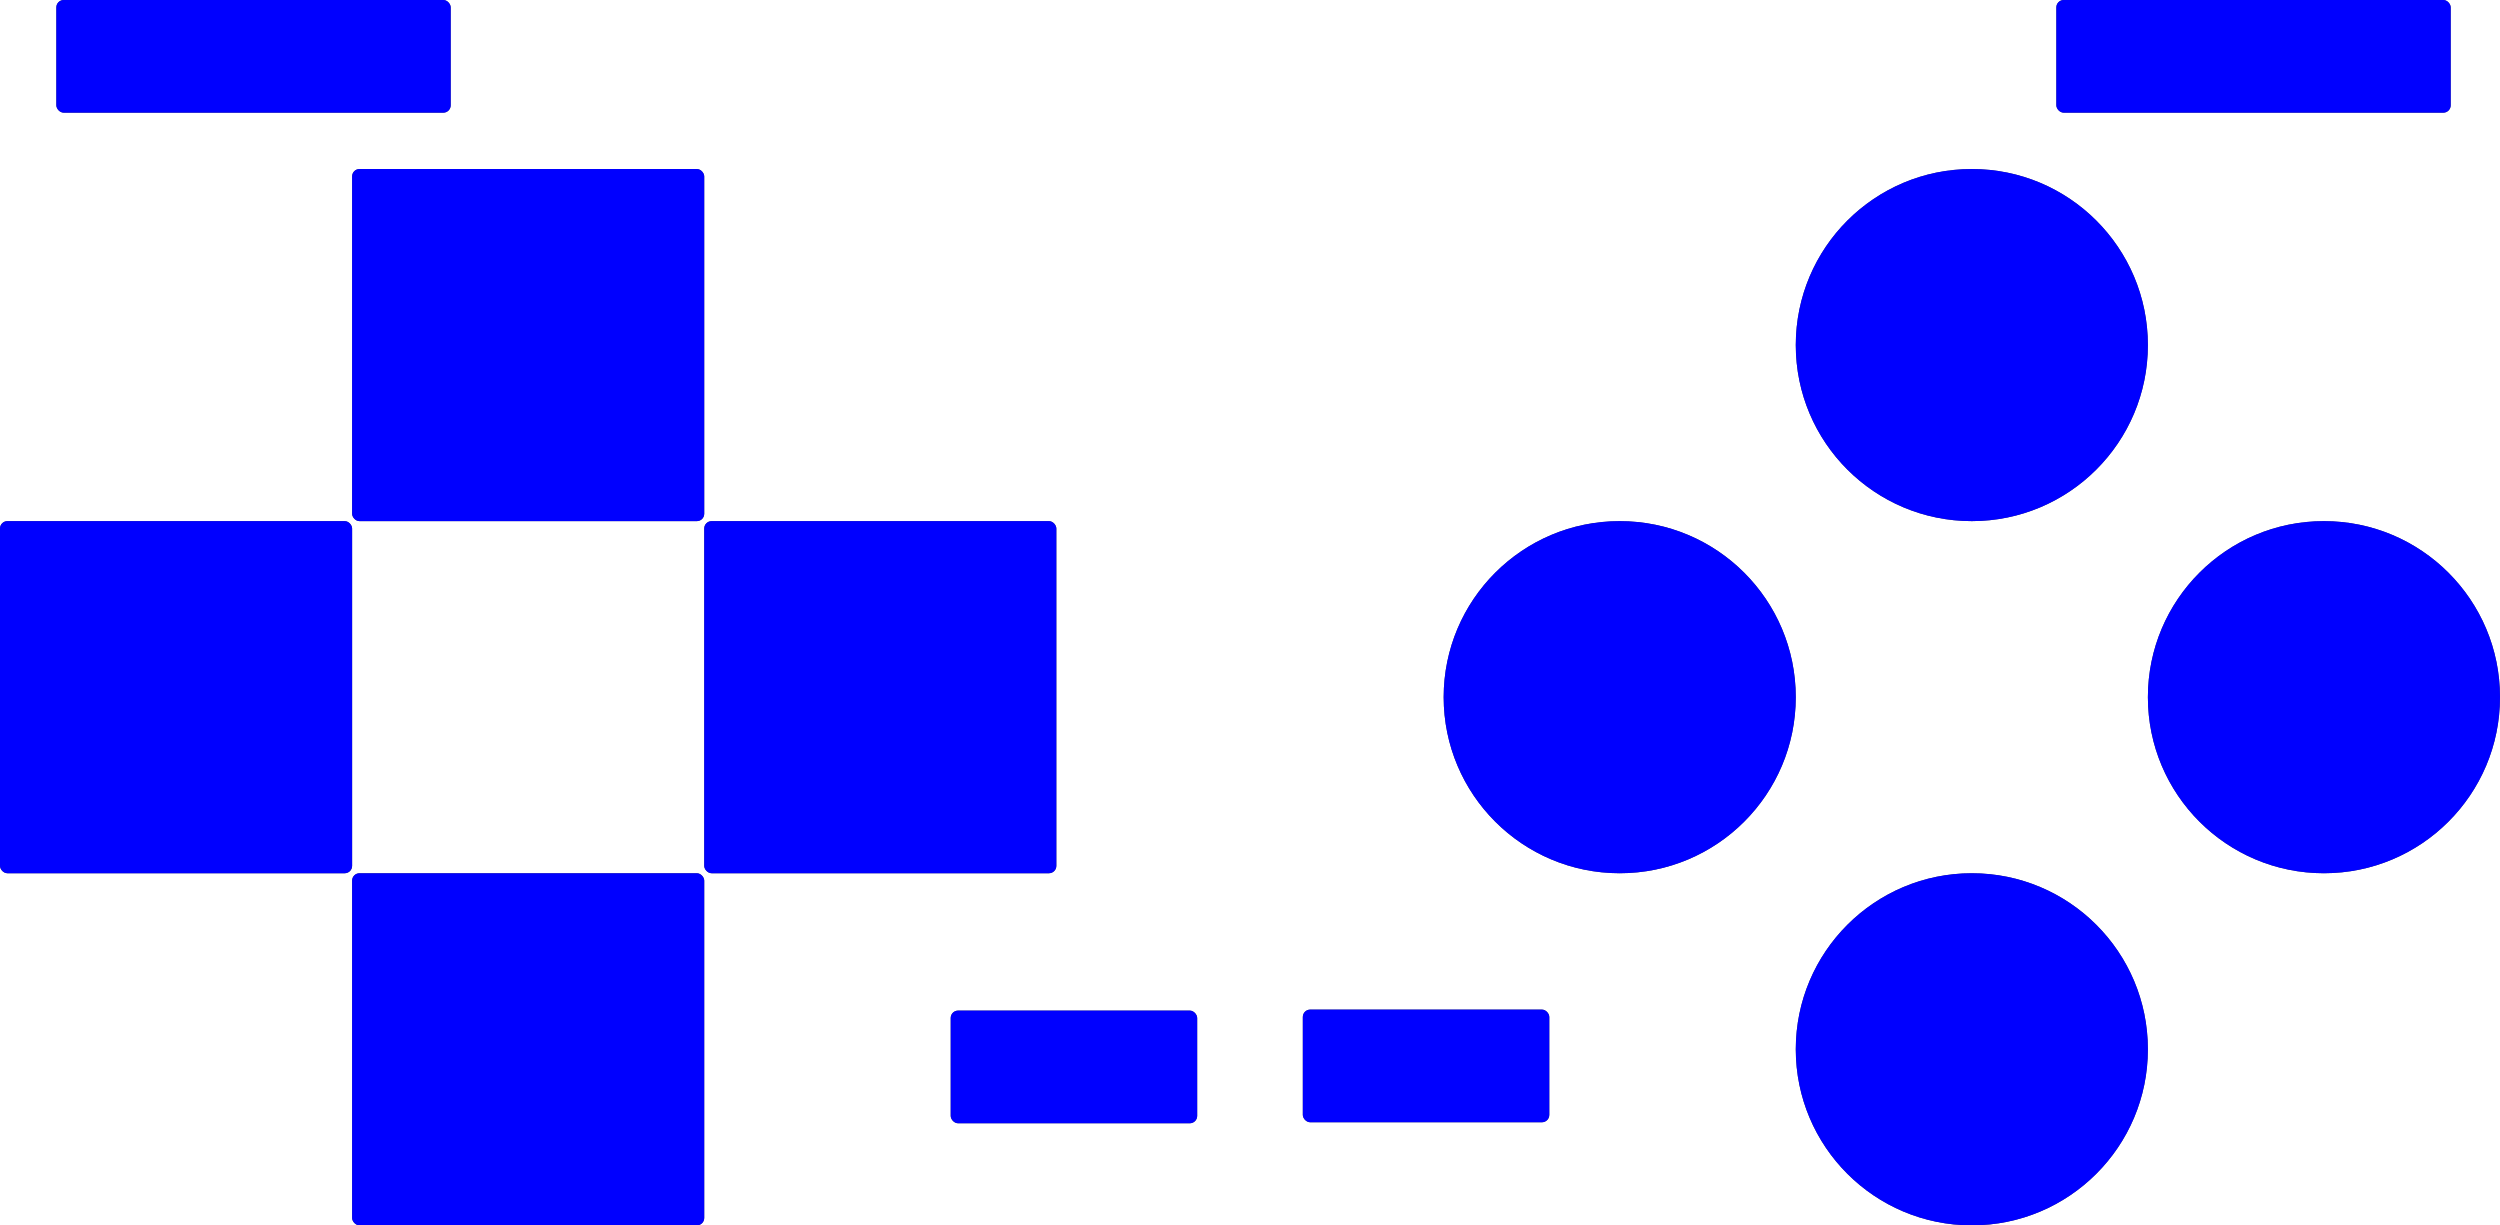 <?xml version="1.0" encoding="UTF-8" standalone="no"?>
<svg xmlns:munia="http://www.munia.io/namespaces/munia" xmlns:dc="http://purl.org/dc/elements/1.1/" xmlns:cc="http://creativecommons.org/ns#" xmlns:rdf="http://www.w3.org/1999/02/22-rdf-syntax-ns#" xmlns:svg="http://www.w3.org/2000/svg" xmlns="http://www.w3.org/2000/svg"
 viewBox="0 0 355 174" version="1.1">
  <munia:info munia:skin-name="SNES light blue" munia:device-type="SNES"/>
  <g id="layer1" transform="translate(-50,-26)">
    <rect id="Left" munia:button-id="10" munia:button-state="released" width="50" height="50" x="50" y="100" ry="1.05" style="fill:#4d4d4d"/>
    <rect id="Up" munia:button-id="8" munia:button-state="released" width="50" height="50" x="100" y="50" ry="1.05" style="fill:#4d4d4d"/>
    <rect id="Down" munia:button-id="9" munia:button-state="released" width="50" height="50" x="100" y="150" ry="1.05" style="fill:#4d4d4d"/>
    <rect id="Right" munia:button-id="11" munia:button-state="released" width="50" height="50" x="150" y="100" ry="1.05" style="fill:#4d4d4d"/>
    <circle id="Y" munia:button-id="2" munia:button-state="released" cx="280" cy="125" r="25" style="fill:#4d4d4d"/>
    <circle id="A" munia:button-id="7" munia:button-state="released" cx="380" cy="125" r="25" style="fill:#4d4d4d"/>
    <circle id="X" munia:button-id="6" munia:button-state="released" cx="330" cy="75" r="25" style="fill:#4d4d4d"/>
    <circle id="B" munia:button-id="3" munia:button-state="released" cx="330" cy="175" r="25" style="fill:#4d4d4d"/>
    <rect id="Start" munia:button-id="0" munia:button-state="released" width="35" height="16" x="235" y="169.362" ry="1.05" style="fill:#4d4d4d"/>
    <rect id="Select" munia:button-id="1" munia:button-state="released" width="35" height="16" x="185" y="169.505" ry="1.05" style="fill:#4d4d4d"/>
    <rect id="L" munia:button-id="5" munia:button-state="released" width="56" height="16" x="58" y="26" ry="1.05" style="fill:#4d4d4d"/>
    <rect id="R" munia:button-id="4" munia:button-state="released" width="56" height="16" x="342" y="26" ry="1.05" style="fill:#4d4d4d"/>
    <rect id="Left-pressed" munia:button-id="10" munia:button-state="pressed" width="50" height="50" x="50" y="100" ry="1.05" style="fill:#0000ff"/>
    <rect id="Up-pressed" munia:button-id="8" munia:button-state="pressed" width="50" height="50" x="100" y="50" ry="1.05" style="fill:#0000ff"/>
    <rect id="Down-pressed" munia:button-id="9" munia:button-state="pressed" width="50" height="50" x="100" y="150" ry="1.05" style="fill:#0000ff"/>
    <rect id="Right-pressed" munia:button-id="11" munia:button-state="pressed" width="50" height="50" x="150" y="100" ry="1.05" style="fill:#0000ff"/>
    <circle id="Y-pressed" munia:button-id="2" munia:button-state="pressed" cx="280" cy="125" r="25" style="fill:#0000ff"/>
    <circle id="A-pressed" munia:button-id="7" munia:button-state="pressed" cx="380" cy="125" r="25" style="fill:#0000ff"/>
    <circle id="X-pressed" munia:button-id="6" munia:button-state="pressed" cx="330" cy="75" r="25" style="fill:#0000ff"/>
    <circle id="B-pressed" munia:button-id="3" munia:button-state="pressed" cx="330" cy="175" r="25" style="fill:#0000ff"/>
    <rect id="Start-pressed" munia:button-id="0" munia:button-state="pressed" width="35" height="16" x="235" y="169.362" ry="1.05" style="fill:#0000ff"/>
    <rect id="Select-pressed" munia:button-id="1" munia:button-state="pressed" width="35" height="16" x="185" y="169.505" ry="1.05" style="fill:#0000ff"/>
    <rect id="L-pressed" munia:button-id="5" munia:button-state="pressed" width="56" height="16" x="58" y="26" ry="1.05" style="fill:#0000ff"/>
    <rect id="R-pressed" munia:button-id="4" munia:button-state="pressed" width="56" height="16" x="342" y="26" ry="1.05" style="fill:#0000ff"/>
  </g>
</svg>
